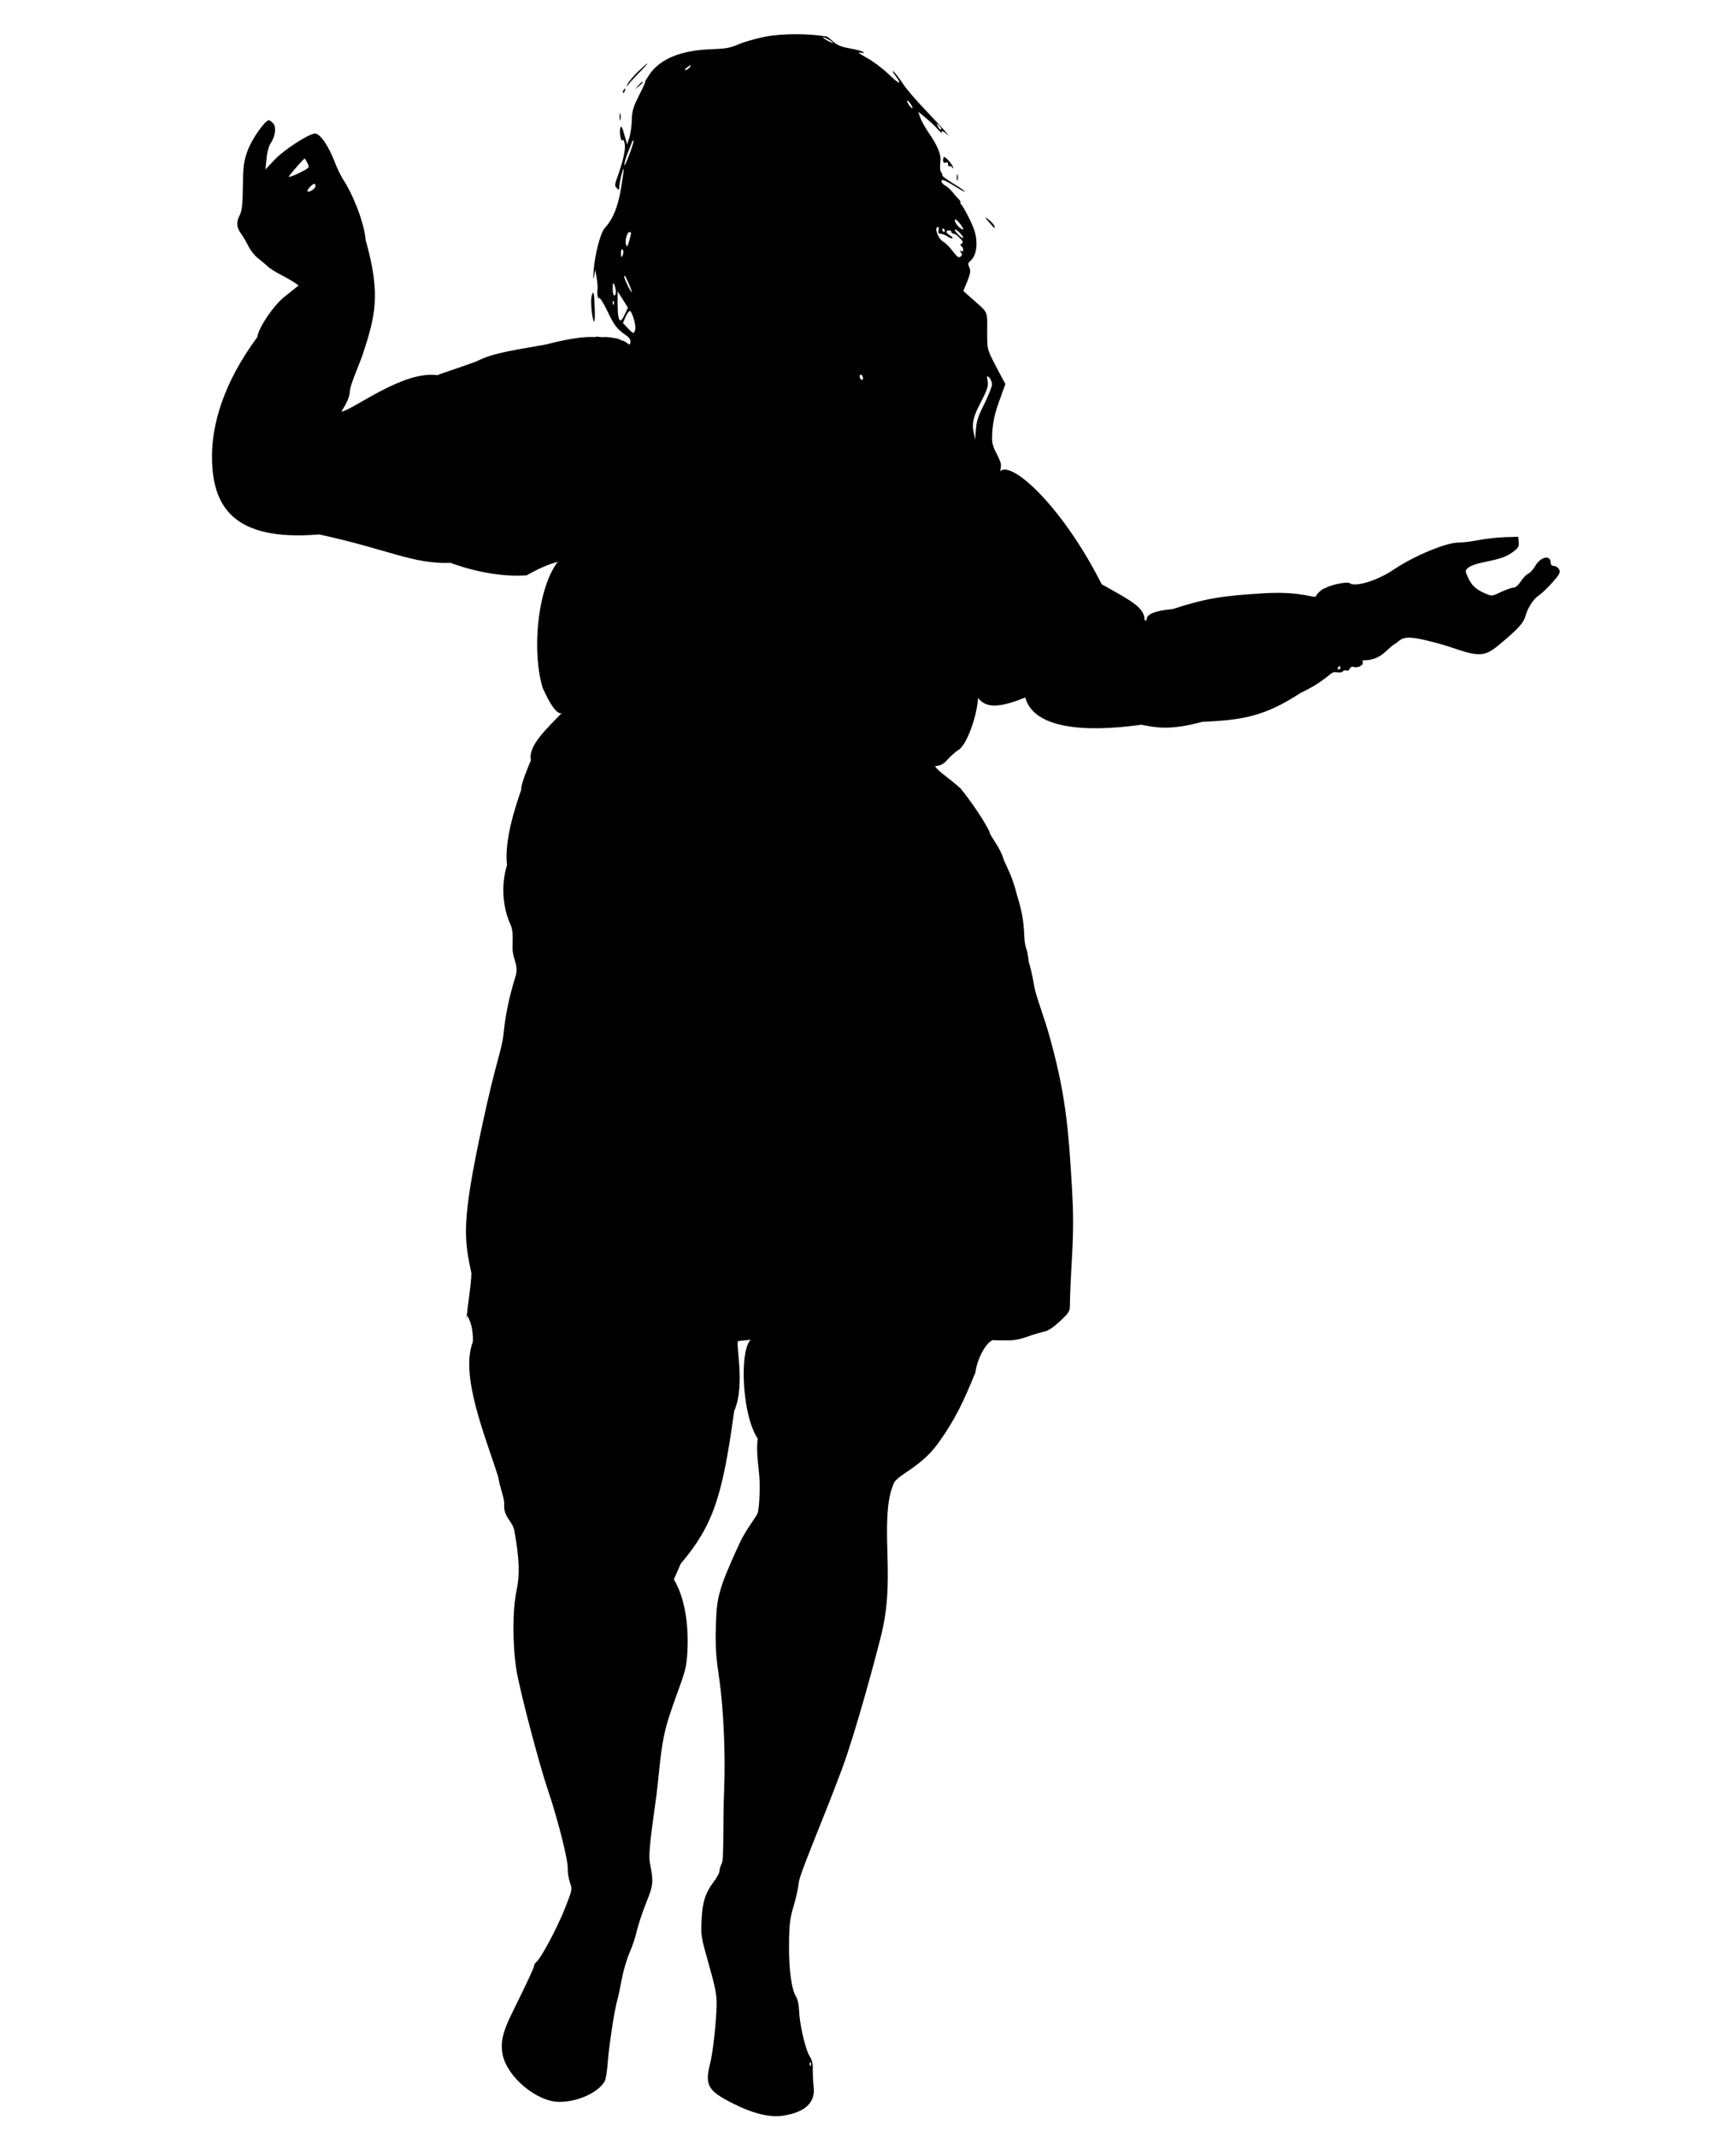 <?xml version="1.0" encoding="UTF-8" standalone="no"?>
<svg
   xmlns:dc="http://purl.org/dc/elements/1.1/"
   xmlns:cc="http://creativecommons.org/ns#"
   xmlns:rdf="http://www.w3.org/1999/02/22-rdf-syntax-ns#"
   xmlns:svg="http://www.w3.org/2000/svg"
   xmlns="http://www.w3.org/2000/svg"
   xmlns:sodipodi="http://sodipodi.sourceforge.net/DTD/sodipodi-0.dtd"
   xmlns:inkscape="http://www.inkscape.org/namespaces/inkscape"
   version="1.0"
   width="1040pt"
   height="1280pt"
   viewBox="0 0 1040 1280"
   preserveAspectRatio="xMidYMid meet"
   id="svg166"
   sodipodi:docname="45elementalist.svg"
   inkscape:version="1.0.2 (e86c870879, 2021-01-15, custom)">
  <defs
     id="defs170" />
  <sodipodi:namedview
     pagecolor="#ffffff"
     bordercolor="#666666"
     borderopacity="1"
     objecttolerance="10"
     gridtolerance="10"
     guidetolerance="10"
     inkscape:pageopacity="0"
     inkscape:pageshadow="2"
     inkscape:window-width="1920"
     inkscape:window-height="1017"
     id="namedview168"
     showgrid="false"
     inkscape:zoom="0.35217232"
     inkscape:cx="716.16365"
     inkscape:cy="856.75814"
     inkscape:window-x="-8"
     inkscape:window-y="-8"
     inkscape:window-maximized="1"
     inkscape:current-layer="svg166" />
  <g
     transform="translate(0,1280) scale(0.1,-0.1)"
     fill="#000000"
     stroke="none"
     id="g164">
    <path
       d="m 4583,12580 c -56,-11 -128,-32 -160,-46 -48,-21 -76,-26 -163,-29 -177,-6 -303,-56 -367,-148 -18,-26 -31,-47 -28,-47 3,0 -14,-37 -37,-82 -35,-70 -42,-93 -43,-148 -1,-36 -8,-83 -15,-105 l -13,-40 -17,59 c -12,44 -18,55 -23,42 -9,-23 3,-92 13,-76 4,7 10,-3 13,-24 5,-34 -11,-105 -47,-204 -14,-39 -14,-45 -1,-59 13,-13 15,-12 15,7 0,25 21,112 26,108 2,-2 -5,-53 -15,-113 -18,-112 -49,-188 -98,-241 -26,-28 -60,-160 -67,-259 -3,-46 -2,-56 3,-30 l 7,40 8,-46 c 4,-25 7,-54 6,-65 -4,-38 0,-65 9,-59 6,3 27,-32 49,-77 42,-89 58,-109 115,-148 38,-26 19.449,-53.618 19.449,-53.618 -11.659,1.299 -22.732,19.766 -49.902,25.181 -16,10.668 -37.074,12.785 -37.074,12.785 -48.93,9.252 -59.387,6.413 -80.835,5.98 -56.171,7.588 -20.718,-2.52 -56.569,1.331 -71.324,1.345 -175.305,-18.42 -274.305,-44.42 -153.745,-29.074 -319.736,-47.592 -419,-102.118 -133.828,-48.071 -225.589,-77.202 -234.294,-82.235 C 2416.235,10581.709 2118,10347.057 2046,10334 c -34,-6 -5,-17 0,0 3,11 46.178,68.244 49.235,116 3.009,47 40.807,126.882 73.765,214.882 79.05,239 114.333,368.118 22.118,695.118 -12,127 -90.118,297 -131.118,358 -16,25 -39,70 -50,100 -40,106 -91,182 -123,182 -36,0 -190,-100 -244,-159 l -53,-56 7,65 c 3,40 14,76 25,93 28,40 35,99 13,120 -9,9 -20,17 -24,17 -23,0 -103,-114 -127,-181 -24,-65 -27,-91 -29,-214 -1,-108 -6,-148 -18,-172 -23,-44 -21,-74 8,-114 14,-19 33,-53 44,-75 11,-23 36,-55 56,-70 20,-16 48,-39 61,-52 14,-12 49,-34 77,-48 29,-15 64,-35 79,-45 l 27,-19 -89.823,-71.588 c -61.432,-52.027 -148.473,-175.823 -157.824,-237.883 -204,-276 -271.356,-523.529 -271.353,-713.529 0.01,-300.031 125.613,-511.15 642.471,-468.294 417.181,-90.504 561.704,-178.706 786.706,-170.118 0,0 226.018,-90.795 455.118,-74.941 206.578,115.801 214.481,59.185 227.53,122.177 15.416,74.42 27.412,367.294 27.412,367.294 v 0 0 c -19,-105 -37.412,-162.294 -27.412,-367.294 -150.045,-114.337 -205.288,-546.407 -131.118,-795.412 97.699,-218.82 127.176,-138.647 127.176,-138.647 -105.402,-109.062 -216.006,-209.603 -197.294,-295.647 -12,-29 -62.941,-147.118 -57.941,-177.118 -36.497,-104.006 -102.764,-305.84 -85.118,-450.059 -52.294,-170.765 1.471,-317.824 19.471,-353.824 21,-43 12.647,-99.176 13.647,-146.176 0,-64 39.235,-100.882 17.235,-168.882 -41,-131 -62,-246.588 -71,-339.588 -9,-98 -45.588,-165.235 -126.588,-544.235 -129,-597 -109.118,-684.765 -66.177,-893.765 -3,-85 -23.059,-193.471 -27.059,-249.471 -4,-55 -4,11 0,0 4,-10 37.307,-48.751 36.307,-158.751 -79.574,-204 74.435,-566.194 151.38,-811.194 10,-66 38.389,-127.586 35.648,-163.704 C 3014.728,3714.691 3070,3689 3081,3633 c 31,-171 34,-266 13,-363 -24,-113 -24,-325 0,-474 20,-124 137,-568 191,-726 54,-159 118,-410 116,-458 -1,-24 5,-63 13,-87 15,-42 14,-45 -28,-152 -43,-111 -143,-300 -171,-323 -8,-7 -15,-17 -15,-23 0,-11 -38,-94 -131,-282 -57,-115 -72,-178 -58,-250 25,-134 204,-285 340,-285 111,0 233,56 272,124 6,11 15,64 18,116 8,100 41,318 58,373 5,17 17,73 26,122 9,50 30,120 46,158 17,37 37,98 45,135 9,37 34,112 56,167 42,104 44,121 21,240 -12,58 21.62,263.014 39.62,402.014 23,182 23.38,312.986 78.379,477.986 59,178 93.634,244.324 102.634,326.324 14,129 10.163,345.324 -76.837,488.324 l 41.427,93.984 v 0 c 192.737,228.062 249.872,399.206 319.992,914.423 67,151 9.784,387.945 22.784,418.945 v 0 l 102,11 c 56,5 -4.119,6.192 -6.941,6 -88.226,-6.015 -80.46,-446.977 23.659,-601.662 -13,-88 10.283,-184.338 11.283,-267.338 1,-76 -4,-149 -11,-175 -7,-25 -66.958,-95.028 -104.958,-175.028 -38,-80 -85,-187.014 -106,-247.014 -34,-102 -37,-141.958 -41,-277.958 -3,-112 3.662,-179.662 19.662,-287.662 28,-186 38.676,-477.662 30.676,-662.662 C 4329.38,1849.676 4338,1667 4324,1638 c -8,-15 -14,-35 -14,-46 0,-10 -15,-39 -34,-63 -50,-66 -68,-122 -73,-229 -5,-91 -3,-103 43,-265 40,-141 48,-183 47,-245 -2,-105 -22,-285 -39,-351 -33,-129 -13,-163 136,-238 127,-64 227,-87 311,-72 128,22 186,81 173,176 -3,28 -5,72 -5,98 2,34 -4,58 -20,83 -25,42 -60,194 -62,274 -1,32 -9,66 -18,81 -27,41 -44,164 -42,314 1,121 5,152 28,230 15,50 28,111 30,136 3,52 148.647,385 257.647,679 85,228 203.59,674.676 232.59,789.676 43,170 47.762,300.324 40.762,520.324 -7,216 3,321 38,404 22,53 160.405,94.129 266.405,241.129 105,146 153.869,255.074 222.869,423.074 13.186,101.487 83.317,207.656 115.727,193.797 v 0 c 109,-3 130,-1 194,21 40,14 88,28 107,32 22,5 55,28 92,63 57,54 58,56 58,111 0,31 5,151 12,268 9,165 9,256 0,417 -21,357 -37.412,573 -144.412,943 -30,101 -76.059,219.706 -84.059,277.706 -9,58 -25.529,121.294 -28.529,125.294 -2,3 -3.471,33.471 -12.471,75.471 -32.273,81.092 4.805,128.285 -60.941,337.059 -25.216,96.471 -40.666,124.529 -78.647,207.412 -16,66 -80.941,143.529 -83.941,162.529 7.268,-6.648 -50.941,110.857 -174.706,265.412 -81,71 -124.706,94.588 -153.294,132.118 -2,16 -38,-4 0,0 37,5 52,13 78,43 18,20 47,45 63,55 51,29 118,218 118,332 0,62 -26,206 -50,274 l -19,57 18.882,-255.588 c 51.833,-115.443 74.515,-198.272 332.529,-93.353 C 6210.912,8366.07 6748.89,8447.885 6838,8459 c 83.031,-16.031 167.884,-36.473 363.235,17.177 242.035,10.585 374.879,32.616 588.823,172.412 164,78 179.941,130.412 210.941,125.412 22,-4 39,-2 43,4 4,6 13,9 21,6 8,-4 18,1 21,10 4,11 13,14 25,11 25,-8 60,12 53,30 -9,23 24.294,-5.941 96.294,32.059 36,19 71.706,62.824 92.706,73.824 37,21 39,51.118 135,35.118 53,-9 149,-34 213,-56 163,-56 195,-54 285,22 113,95 140,125 153,169 16,54 48,102 83,125 16,11 51,45 79,76 43,49 48,60 39,78 -6,11 -20,20 -30,20 -13,0 -20,7 -20,19 0,49 -60,37 -92,-18 -12,-21 -31,-42 -42,-47 -12,-5 -32,-26 -45,-46 -15,-23 -32,-38 -44,-38 -11,0 -45,-12 -75,-26 -54,-26 -55,-26 -96,-8 -55,24 -80,47 -102,96 -18,40 -18,41 4,59 13,10 48,23 80,29 112,23 143,33 183,62 34,25 40,34 37,61 l -3,32 -85,-3 c -47,-2 -117,-10 -157,-18 -40,-8 -92,-14 -116,-14 -74,0 -263,-79 -382,-158 -116,-79 -242.706,-107.647 -268.706,-85.647 -15,13 -125.177,-12.824 -145.177,-28.824 -5,-4 20,4 0,0 -23,-4 -52.118,-35.529 -56.118,-46.529 -7,-22 -71.882,29.471 -310.882,15.471 -257,-15 -354,-32 -550,-95 -219.742,-19.176 -126.242,-84.496 -167.588,-64.941 1.235,72.17 -75.454,112.993 -256.471,213.823 -247.496,490.765 -577.683,779.666 -618.882,659.765 -5.199,-15.132 27.412,33.882 10.412,76.882 -30,74 -53.588,83 -47.588,168 4,66 15,117 42,192 l 37,103 -27,50 c -87,165 -81,148 -82,255 0,139 10,116 -91,206 l -52,46 24,58 c 19,48 21,63 12,83 -9,19 -8,27 3,36 42,33 52,115 25,192 -14,41 -58,127 -78,152 -5,6 -7,12 -3,12 3,0 -2,8 -11,18 -10,9 -27,29 -38,43 -11,14 -30,31 -43,38 -12,6 -22,18 -22,26 0,15 22,6 108,-47 17,-11 32,-17 32,-15 0,3 -31,25 -70,48 -38,24 -67,45 -65,48 3,2 0,10 -6,18 -7,8 -9,31 -6,57 7,49 -10,93 -73,186 -20,30 -42,70 -48,88 l -11,33 45,-37 c 25,-21 59,-53 77,-73 18,-20 29,-32 25,-27 -17,21 -7,28 15,10 l 22,-19 -20,25 c -11,14 -65,72 -120,130 -56,58 -118,130 -138,162 -21,31 -45,62 -54,70 -10,7 -4,-4 11,-25 45,-59 24,-54 -43,11 -34,33 -92,76 -129,96 -46,26 -58,35 -37,31 22,-4 26,-3 15,4 -8,6 -45,15 -83,22 -50,9 -75,20 -97,41 -16,15 -33,29 -37,29 -112,19 -267,19 -370,-1 z m 407,-36 c 0,-2 -13,2 -30,11 -16,9 -30,18 -30,21 0,2 14,-2 30,-11 17,-9 30,-18 30,-21 z m -860,-149 c -7,-8 -18,-15 -24,-15 -6,0 -2,7 8,15 25,19 32,19 16,0 z m 1331,-227 c 8,-15 8,-18 0,-14 -6,4 -16,16 -22,28 -8,15 -8,18 0,14 6,-4 16,-16 22,-28 z m 177,-144 c -4,-3 -12,5 -18,18 -12,22 -12,22 6,6 10,-10 15,-20 12,-24 z m -1868,-150 c -16,-43 -29,-71 -30,-62 0,10 8,39 18,65 11,26 22,57 26,67 3,10 9,17 11,14 3,-2 -8,-40 -25,-84 z m -1928,-51 c 13,-28 13,-28 -49,-59 -35,-17 -63,-27 -63,-23 0,7 89,109 95,109 2,0 10,-12 17,-27 z m 48,-138 c 0,-15 -38,-40 -48,-31 -6,6 28,44 41,45 4,1 7,-6 7,-14 z m 3880,-257 c 0,-6 -11,-1 -25,12 -14,13 -25,31 -25,39 1,11 8,8 25,-12 14,-15 25,-33 25,-39 z m -147,-8 c -4,-14 0,-20 11,-20 9,0 28,-7 42,-16 13,-9 27,-14 30,-11 3,3 -4,10 -15,17 -24,13 -28,30 -6,30 8,0 15,-4 15,-10 0,-5 6,-10 13,-10 8,0 24,-11 37,-26 19,-19 22,-27 11,-33 -9,-6 -10,-11 -2,-15 6,-4 11,-14 11,-22 0,-10 -5,-12 -12,-8 -10,6 -10,5 -2,-7 9,-11 9,-17 -1,-26 -11,-10 -20,-3 -47,32 -18,24 -44,50 -57,57 -31,17 -57,88 -32,88 5,0 7,-9 4,-20 z m 37,0 c 0,-5 -2,-10 -4,-10 -3,0 -8,5 -11,10 -3,6 -1,10 4,10 6,0 11,-4 11,-10 z m 110,-43 c 0,-6 -11,0 -25,13 -14,13 -25,28 -25,33 0,6 11,0 25,-13 14,-13 25,-28 25,-33 z m -1990,26 c 0,-5 -5,-26 -11,-48 -10,-33 -13,-37 -19,-20 -8,22 7,75 21,75 5,0 9,-3 9,-7 z m -47,-123 c -7,-28 -13,-25 -13,6 0,14 4,23 9,20 5,-3 7,-15 4,-26 z m 35,-182 c 12,-27 19,-48 17,-48 -7,0 -45,78 -45,91 0,17 5,10 28,-43 z m -79,-45 c 1,-13 -3,-23 -9,-23 -5,0 -10,19 -9,43 0,32 2,37 9,22 5,-11 9,-30 9,-42 z m 55,-134 c -30,-67 -44,-46 -44,64 v 72 l 31,-49 31,-49 z m -67,59 c -3,-8 -6,-5 -6,6 -1,11 2,17 5,13 3,-3 4,-12 1,-19 z m 121,-93 c 9,-29 11,-55 5,-67 -8,-18 -10,-17 -40,14 l -31,33 16,38 c 9,20 21,36 27,34 5,-2 16,-25 23,-52 z m 1372,-351 c 0,-8 -4,-12 -10,-9 -5,3 -10,13 -10,21 0,8 5,12 10,9 6,-3 10,-13 10,-21 z m 773,-36 c 0,-13 -21,-67 -47,-119 -43,-87 -47,-101 -53,-196 -6,-105 17.882,-119.235 5.882,-49.235 -16,93 -42.882,120.235 16.118,235.235 49,95 57,116 52,148 -6,33 -5,35 10,21 8,-9 16,-27 16,-40 z M 8030,8800 c 0,-5 -5,-10 -11,-10 -5,0 -7,5 -4,10 3,6 8,10 11,10 2,0 4,-4 4,-10 z M 4857,428 c -3,-8 -6,-5 -6,6 -1,11 2,17 5,13 3,-3 4,-12 1,-19 z"
       id="path146"
       sodipodi:nodetypes="csccsccccccccccsccccccccccsccccccccccsccccscccccsccccccccccccscccscccccccccccccccccccsccccscccsccsccccccccccccccccccscccscccccsccccccccccccccccccccccccccsccccccccccccccsccccccccsccccsccccccccsscccscccccccccssccsccccccscccccccccccccscscscscccccsccsccccccccccccccccscscscscccccccccccccccccccsscsccsssccscscscssscccscccccscsscssssssssccsscssccssccsccccscccccccccccccccscscssccccccssscsscccc" />
    <path
       d="M3821 12370 c-28 -28 -56 -61 -61 -73 -11 -22 -11 -22 5 -2 8 11 39 44 67 73 28 28 49 52 46 52 -3 0 -28 -23 -57 -50z"
       id="path148" />
    <path
       d="M3824 12288 l-19 -23 23 19 c21 18 27 26 19 26 -2 0 -12 -10 -23 -22z"
       id="path150" />
    <path
       d="M3735 12259 c-4 -6 -5 -12 -2 -15 2 -3 7 2 10 11 7 17 1 20 -8 4z"
       id="path152" />
    <path
       d="M3712 12100 c0 -19 2 -27 5 -17 2 9 2 25 0 35 -3 9 -5 1 -5 -18z"
       id="path154" />
    <path
       d="M5650 11840 c0 -13 5 -18 15 -14 10 4 15 0 15 -11 0 -9 4 -14 9 -11 5 4 12 0 14 -6 4 -10 6 -10 6 -1 1 12 -41 63 -53 63 -3 0 -6 -9 -6 -20z"
       id="path156" />
    <path
       d="M5732 11735 c0 -16 2 -22 5 -12 2 9 2 23 0 30 -3 6 -5 -1 -5 -18z"
       id="path158" />
    <path
       d="M5925 11469 c17 -20 31 -35 33 -34 7 6 -12 32 -36 50 -27 19 -27 19 3 -16z"
       id="path160" />
    <path
       d="M3544 11025 c-7 -29 2 -130 14 -151 4 -8 7 27 5 77 -3 98 -8 118 -19 74z"
       id="path162" />
  </g>
</svg>

